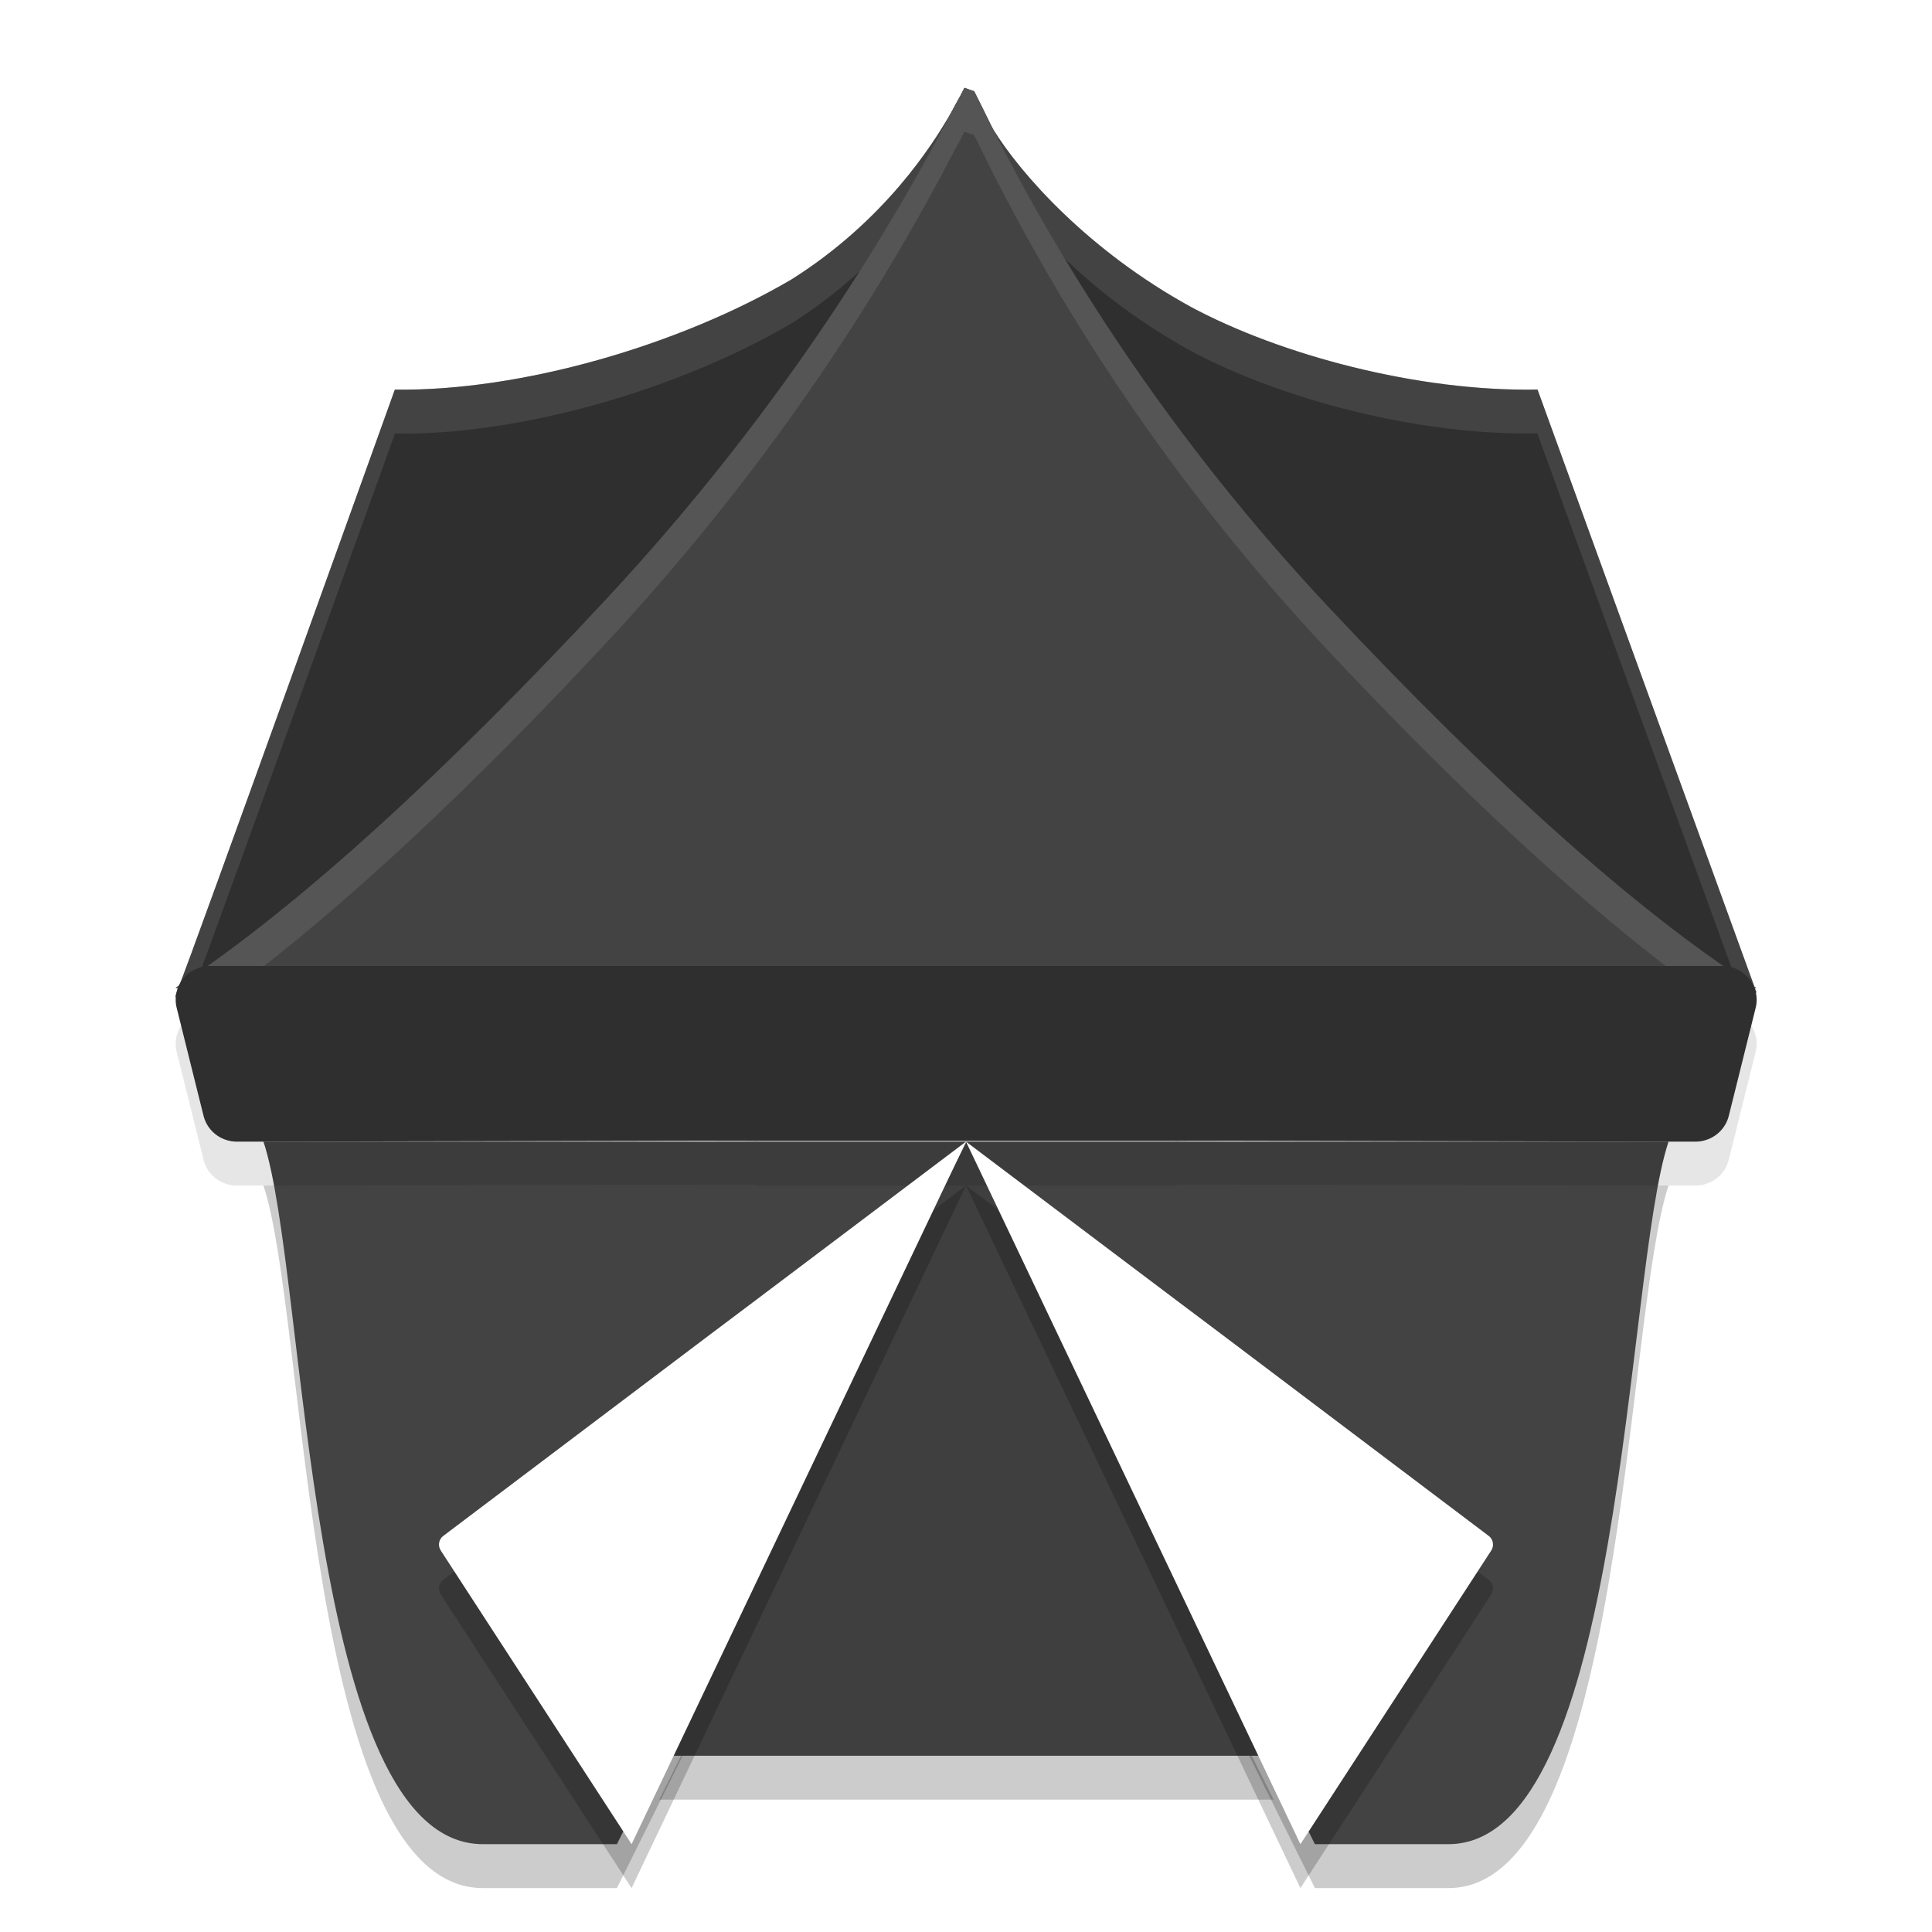 <svg xmlns="http://www.w3.org/2000/svg" xmlns:xlink="http://www.w3.org/1999/xlink" width="22" height="22" version="1.1" viewBox="0 0 22 22">
 <g transform="translate(0,-1030.362)">
  <g style="fill:none" transform="matrix(-1.983,0,0,1.948,52.492,1032.967)">
   <use width="100%" height="100%" x="0" y="0" xlink:href="#path-2"/>
   <use style="fill:#ffffff;fill-rule:evenodd" width="100%" height="100%" x="0" y="0" xlink:href="#path-2"/>
  </g>
  <path d="M 7.025,1051.862 11,1043.862 l 3.973,8 1.519,0 c 2.008,0 2.008,-6.5 2.508,-8 l -16,0 c 0.5,1.5 0.477,7.997 2.498,8 z" style="opacity:0.2;fill-rule:evenodd"/>
  <polygon style="opacity:0.2;fill-rule:evenodd" points="8.08 0 11.5 6.75 4.66 6.75" transform="matrix(1.023,0,0,1.036,2.739,1043.862)"/>
  <path style="fill:#434343;fill-rule:evenodd" d="m 10.982,1031.362 c -0.029,0.06 -0.063,0.124 -0.098,0.184 -0.025,0.048 -0.058,0.104 -0.084,0.152 -0.177,0.297 -0.713,1.169 -1.787,1.846 -1.28,0.751 -3.079,1.274 -4.517,1.255 0,0 -2.36,6.572 -2.454,6.783 -0.014,0.01 -0.029,0.021 -0.043,0.03 l 0.032,0 c -9.614e-4,0 -0.032,0.089 -0.032,0.089 l 0.006,0.022 0.006,0 c 0.051,-0.034 0.104,-0.075 0.155,-0.11 l 17.752,0 c 0.027,0.017 0.055,0.038 0.081,0.055 l 0,-0.01 -0.017,-0.045 0.017,0 c -0.007,0 -0.014,-0.01 -0.021,-0.015 l -2.47,-6.8 c -1.365,0.026 -2.931,-0.396 -3.945,-0.94 -1.171,-0.642 -1.943,-1.518 -2.256,-2.027 -0.007,-0.014 -0.017,-0.031 -0.024,-0.046 -0.064,-0.13 -0.127,-0.259 -0.19,-0.384 -0.04,-0.011 -0.076,-0.028 -0.11,-0.038 z"/>
  <polygon points="4.66 6.75 8.08 0 11.5 6.75" transform="matrix(1.023,0,0,1.036,2.739,1043.362)" style="fill:#3f3f3f;fill-rule:evenodd"/>
  <path style="fill:#434343;fill-rule:evenodd" d="m 7.025,1051.362 3.975,-8 3.973,8 1.519,0 c 2.008,0 2.008,-6.5 2.508,-8 l -16,0 c 0.5,1.5 0.477,7.997 2.498,8 z"/>
  <path style="opacity:0.2;fill-rule:evenodd" d="m 7.192,1051.862 -2.173,-3.344 c -0.035,-0.053 -0.023,-0.127 0.027,-0.165 0,0 2.032,-1.533 3.047,-2.3 C 8.225,1045.956 11,1043.862 11,1043.862 l -3.808,8 0,0 z"/>
  <path d="m 2.391,1041.862 a 0.391,0.385 0 0 0 -0.379,0.477 l 0.229,0.921 0.077,0.308 a 0.391,0.385 0 0 0 0.379,0.294 l 0.327,0 a 0.391,0.385 0 0 0 9.749e-4,0 l 4.945,-0.01 a 0.391,0.385 0 0 0 0.018,0 l 0.59,0 a 0.391,0.385 0 0 0 0.055,0.01 l 0.349,0 2.02,0 2.02,0 0.349,0 a 0.391,0.385 0 0 0 0.055,-0.01 l 0.59,0 a 0.391,0.385 0 0 0 0.018,0 l 4.945,0.01 a 0.391,0.385 0 0 1 0.001,0 l 0.327,0 a 0.391,0.385 0 0 0 0.379,-0.294 l 0.077,-0.308 0.229,-0.921 a 0.391,0.385 0 0 0 -0.379,-0.477 l -6,0 -5.219,0 -6,0 z" style="opacity:0.1;fill-rule:evenodd"/>
  <path d="m 7.192,1051.362 -2.173,-3.344 c -0.035,-0.053 -0.023,-0.127 0.027,-0.165 0,0 2.032,-1.533 3.047,-2.3 C 8.225,1045.456 11,1043.362 11,1043.362 l -3.808,8 0,0 z" style="fill:#ffffff;fill-rule:evenodd"/>
  <path d="m 10.982,1031.362 c -0.029,0.06 -0.063,0.124 -0.098,0.184 -0.025,0.048 -0.058,0.104 -0.084,0.152 -0.177,0.297 -0.713,1.169 -1.787,1.846 -1.28,0.751 -3.079,1.274 -4.517,1.255 0,0 -2.36,6.572 -2.454,6.783 -0.014,0.01 -0.029,0.021 -0.043,0.03 l 0.032,0 c -9.614e-4,0 -0.032,0.089 -0.032,0.089 l 0.006,0.022 0.006,0 c 0.051,-0.034 0.104,-0.075 0.155,-0.11 l 17.752,0 c 0.027,0.017 0.055,0.038 0.081,0.055 l 0,-0.01 -0.017,-0.045 0.017,0 c -0.007,0 -0.014,-0.01 -0.021,-0.015 l -2.47,-6.8 c -1.365,0.026 -2.931,-0.396 -3.945,-0.94 -1.171,-0.642 -1.943,-1.518 -2.256,-2.027 -0.007,-0.014 -0.017,-0.031 -0.024,-0.046 -0.064,-0.13 -0.127,-0.259 -0.19,-0.384 -0.04,-0.011 -0.076,-0.028 -0.11,-0.038 z" style="opacity:0.3;fill-rule:evenodd"/>
  <path style="opacity:0.1;fill:#ffffff;fill-rule:evenodd" d="m 10.982,1031.362 c -0.029,0.06 -0.063,0.124 -0.098,0.184 -0.025,0.048 -0.059,0.104 -0.084,0.152 -0.177,0.297 -0.713,1.169 -1.787,1.846 -1.28,0.751 -3.078,1.275 -4.516,1.256 0,0 -2.361,6.573 -2.455,6.783 -0.014,0.01 -0.029,0.02 -0.043,0.029 l 0.033,0 c -9.613e-4,0 -0.033,0.088 -0.033,0.088 l 0.006,0.023 0.006,0 c 0.051,-0.034 0.105,-0.076 0.156,-0.111 l 0.045,0 c 0.359,-0.96 2.285,-6.312 2.285,-6.312 1.437,0.019 3.236,-0.505 4.516,-1.256 1.074,-0.677 1.61,-1.548 1.787,-1.846 0.025,-0.049 0.059,-0.104 0.084,-0.152 0.035,-0.06 0.069,-0.124 0.098,-0.184 0.035,0.01 0.071,0.028 0.111,0.039 0.064,0.124 0.126,0.253 0.189,0.383 0.007,0.015 0.016,0.033 0.023,0.047 0.313,0.509 1.084,1.385 2.256,2.027 1.014,0.544 2.58,0.965 3.945,0.939 l 2.295,6.314 0.115,0 c 0.027,0.017 0.056,0.038 0.082,0.055 l 0,-0.01 -0.018,-0.045 0.018,0 c -0.007,0 -0.014,-0.01 -0.021,-0.014 l -2.471,-6.801 c -1.365,0.026 -2.931,-0.395 -3.945,-0.939 -1.171,-0.642 -1.943,-1.518 -2.256,-2.027 -0.007,-0.014 -0.016,-0.032 -0.023,-0.047 -0.064,-0.13 -0.126,-0.258 -0.189,-0.383 -0.04,-0.011 -0.077,-0.029 -0.111,-0.039 z"/>
  <path style="fill:#434343;fill-rule:evenodd" d="m 20,1041.612 0,0 c -1.42,-0.904 -3.094,-2.448 -4.826,-4.289 -1.888,-2.003 -3.106,-3.985 -3.891,-5.539 -0.064,-0.13 -0.127,-0.26 -0.191,-0.384 -0.04,-0.011 -0.075,-0.028 -0.11,-0.038 -0.029,0.06 -0.064,0.124 -0.098,0.184 -0.82,1.586 -2.078,3.595 -3.989,5.647 -1.738,1.868 -3.446,3.466 -4.895,4.419"/>
  <path style="opacity:0.1;fill:#ffffff;fill-rule:evenodd" d="m 10.982,1031.362 c -0.029,0.06 -0.063,0.124 -0.098,0.184 -0.82,1.586 -2.079,3.596 -3.99,5.648 -1.738,1.868 -3.446,3.465 -4.895,4.418 l 0.682,0 c 1.293,-0.967 2.737,-2.333 4.213,-3.92 1.911,-2.052 3.17,-4.06 3.99,-5.646 0.035,-0.06 0.069,-0.124 0.098,-0.184 0.035,0.01 0.069,0.026 0.109,0.037 0.064,0.124 0.128,0.255 0.191,0.385 0.785,1.554 2.003,3.536 3.891,5.539 1.459,1.551 2.867,2.865 4.127,3.789 l 0.699,0 c -1.42,-0.904 -3.094,-2.448 -4.826,-4.289 -1.888,-2.003 -3.106,-3.985 -3.891,-5.539 -0.064,-0.13 -0.128,-0.26 -0.191,-0.385 -0.04,-0.011 -0.075,-0.027 -0.109,-0.037 z"/>
  <path style="fill:#2f2f2f;fill-rule:evenodd" d="m 2.391,1041.362 a 0.391,0.385 0 0 0 -0.379,0.477 l 0.229,0.921 0.077,0.308 a 0.391,0.385 0 0 0 0.379,0.294 l 0.327,0 a 0.391,0.385 0 0 0 9.749e-4,0 l 4.945,-0.01 a 0.391,0.385 0 0 0 0.018,0 l 0.59,10e-4 a 0.391,0.385 0 0 0 0.055,0 l 0.349,0 2.02,0 2.02,0 0.349,0 a 0.391,0.385 0 0 0 0.055,0 l 0.59,-10e-4 a 0.391,0.385 0 0 0 0.018,0 l 4.945,0.01 a 0.391,0.385 0 0 1 0.001,0 l 0.327,0 a 0.391,0.385 0 0 0 0.379,-0.294 l 0.077,-0.308 0.229,-0.921 a 0.391,0.385 0 0 0 -0.379,-0.477 l -6,0 -5.219,0 -6,0 z"/>
  <path d="m 14.808,1051.862 2.173,-3.344 c 0.035,-0.053 0.023,-0.127 -0.027,-0.165 0,0 -2.032,-1.533 -3.047,-2.3 C 13.775,1045.956 11,1043.862 11,1043.862 l 3.808,8 0,0 z" style="opacity:0.2;fill-rule:evenodd"/>
  <path style="fill:#ffffff;fill-rule:evenodd" d="m 14.808,1051.362 2.173,-3.344 c 0.035,-0.053 0.023,-0.127 -0.027,-0.165 0,0 -2.032,-1.533 -3.047,-2.3 C 13.775,1045.456 11,1043.362 11,1043.362 l 3.808,8 0,0 z"/>
 </g>
</svg>
